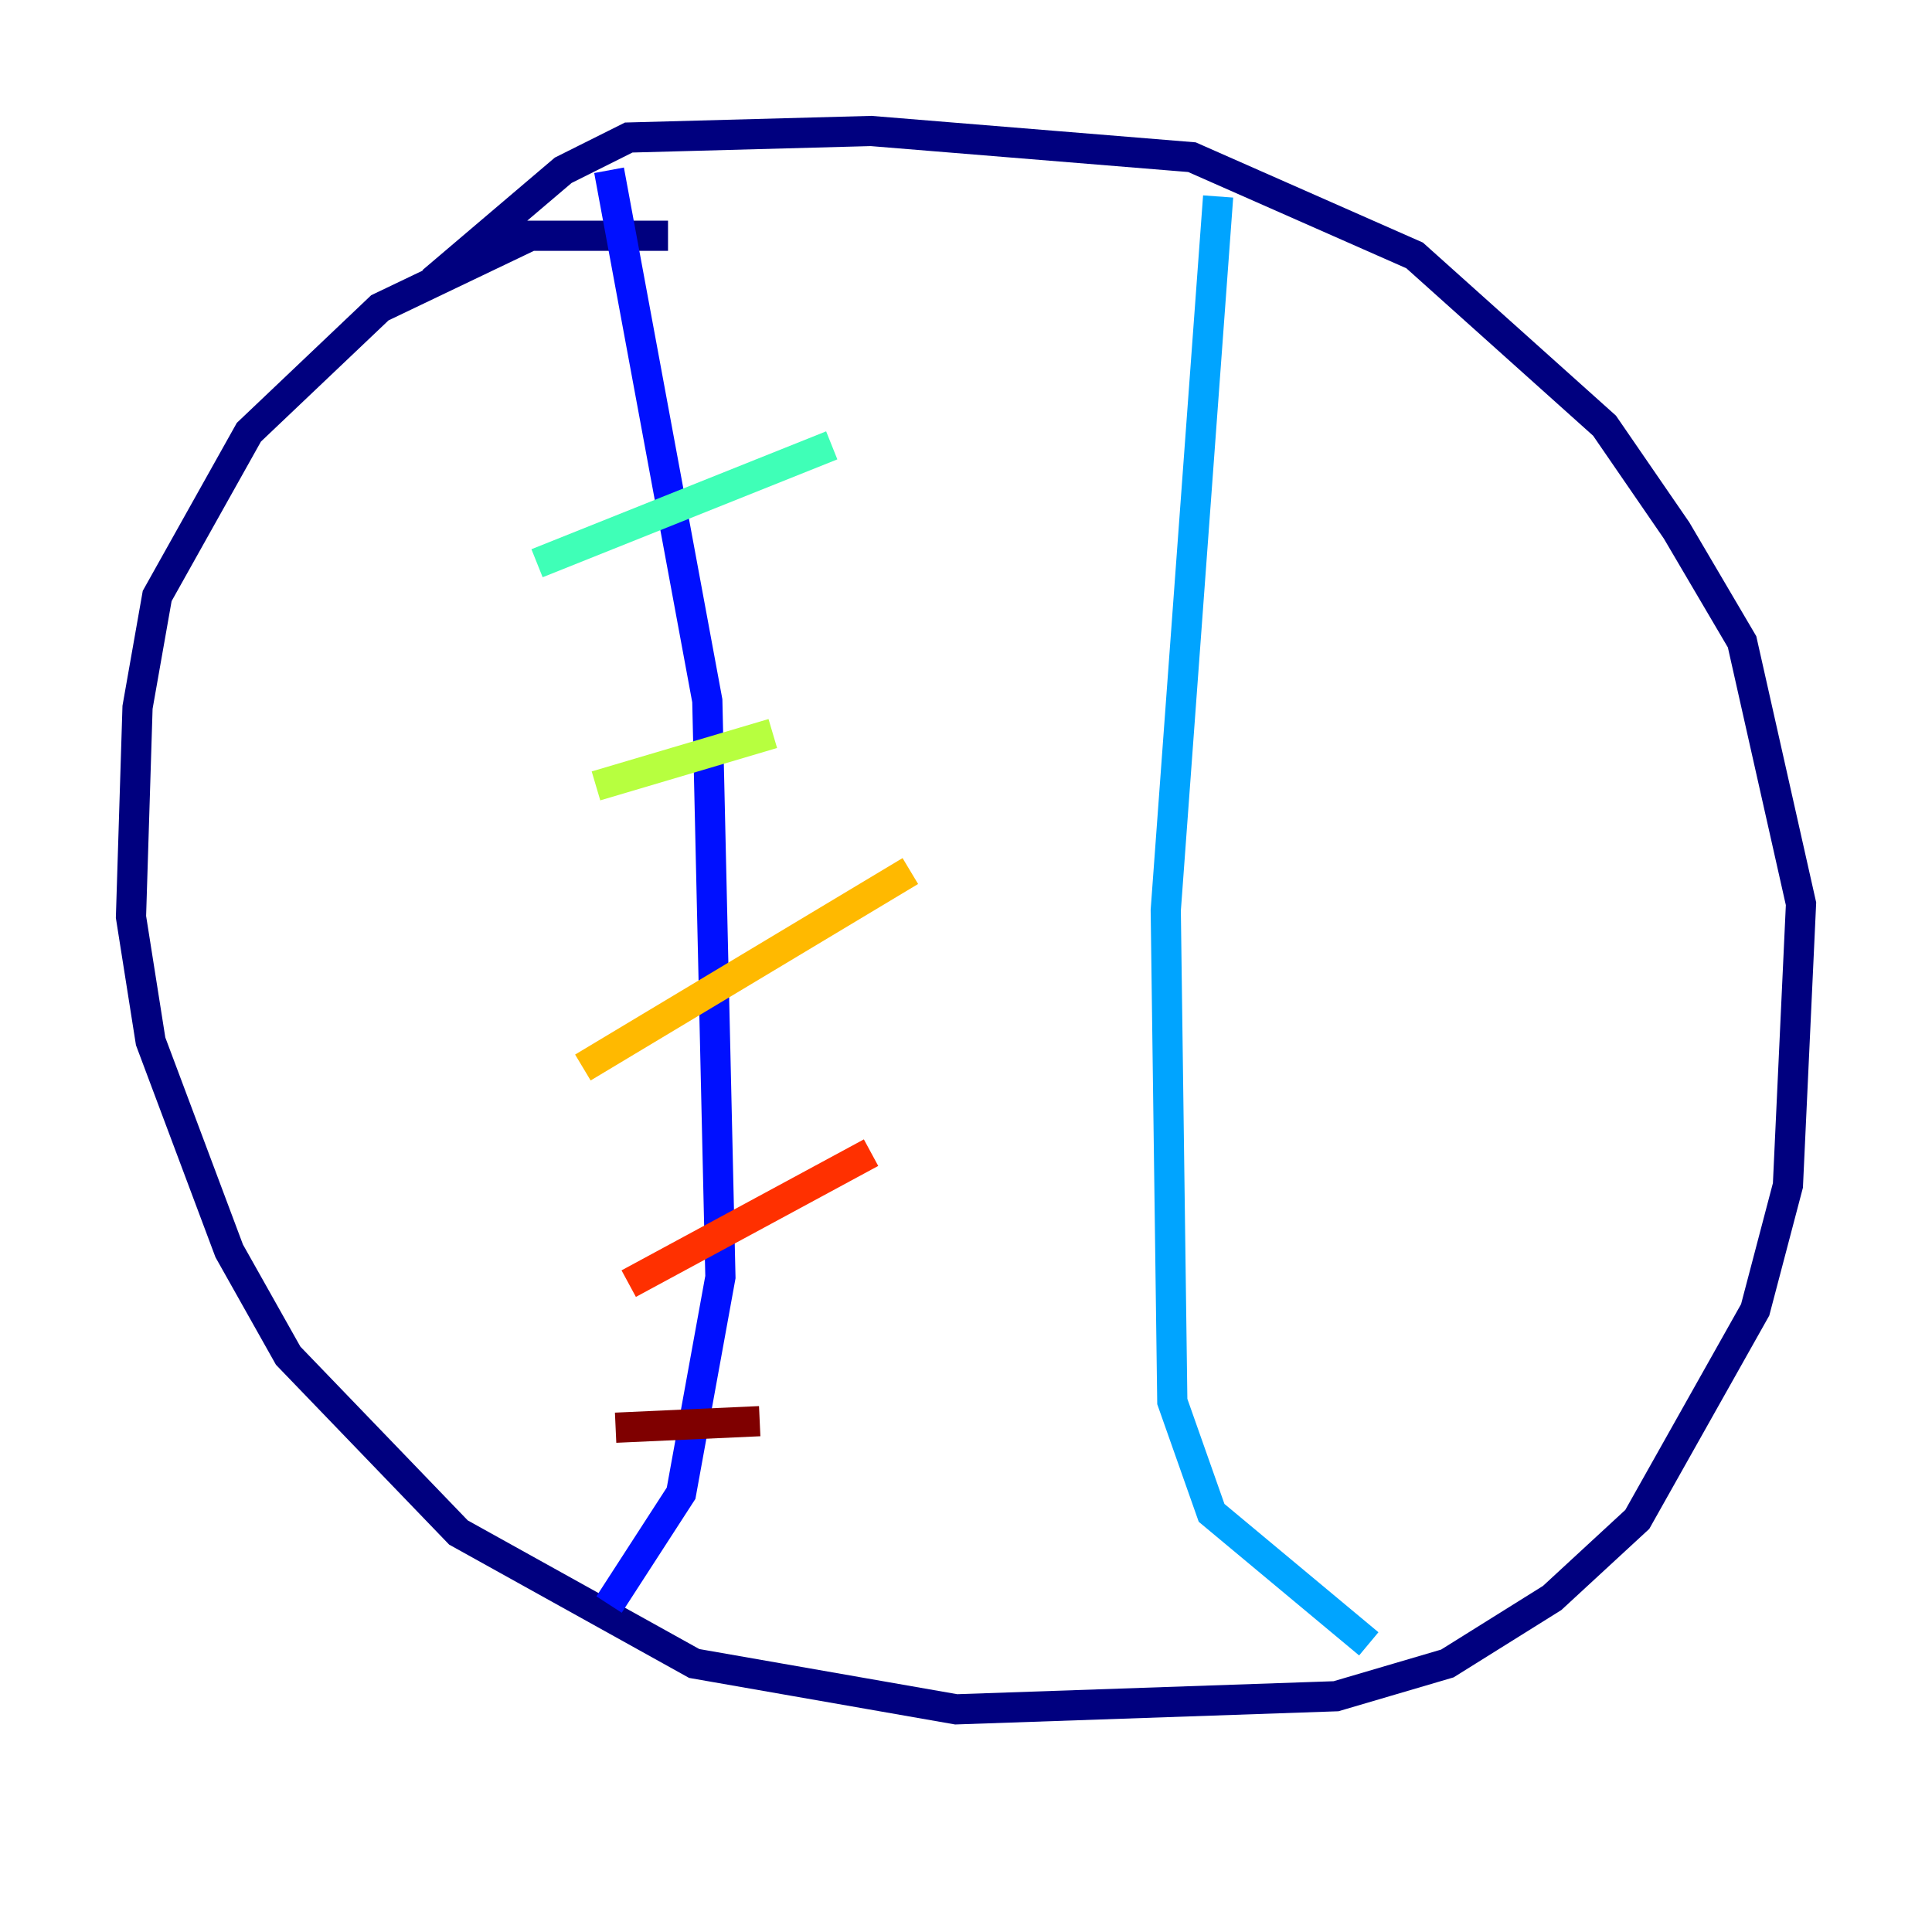 <?xml version="1.0" encoding="utf-8" ?>
<svg baseProfile="tiny" height="128" version="1.2" viewBox="0,0,128,128" width="128" xmlns="http://www.w3.org/2000/svg" xmlns:ev="http://www.w3.org/2001/xml-events" xmlns:xlink="http://www.w3.org/1999/xlink"><defs /><polyline fill="none" points="44.258,15.62 35.146,15.62 25.166,20.393 16.488,28.637 10.414,39.485 9.112,46.861 8.678,60.746 9.98,68.99 15.186,82.875 19.091,89.817 30.373,101.532 45.993,110.21 63.349,113.248 88.515,112.38 95.891,110.21 102.834,105.871 108.475,100.664 116.285,86.78 118.454,78.536 119.322,59.878 115.417,42.522 111.078,35.146 106.305,28.203 93.722,16.922 78.969,10.414 57.709,8.678 41.654,9.112 37.315,11.281 28.637,18.658" stroke="#00007f" stroke-width="2" /><polyline fill="none" points="40.352,11.281 46.861,46.427 47.729,84.61 45.125,98.929 40.352,106.305" stroke="#0010ff" stroke-width="2" /><polyline fill="none" points="80.705,13.017 77.234,60.312 77.668,92.854 80.271,100.231 90.685,108.909" stroke="#00a4ff" stroke-width="2" /><polyline fill="none" points="35.58,37.315 55.105,29.505" stroke="#3fffb7" stroke-width="2" /><polyline fill="none" points="39.485,52.068 51.2,48.597" stroke="#b7ff3f" stroke-width="2" /><polyline fill="none" points="38.617,70.725 60.312,57.709" stroke="#ffb900" stroke-width="2" /><polyline fill="none" points="41.654,85.044 57.709,76.366" stroke="#ff3000" stroke-width="2" /><polyline fill="none" points="40.786,94.59 50.332,94.156" stroke="#7f0000" stroke-width="2" /></svg>